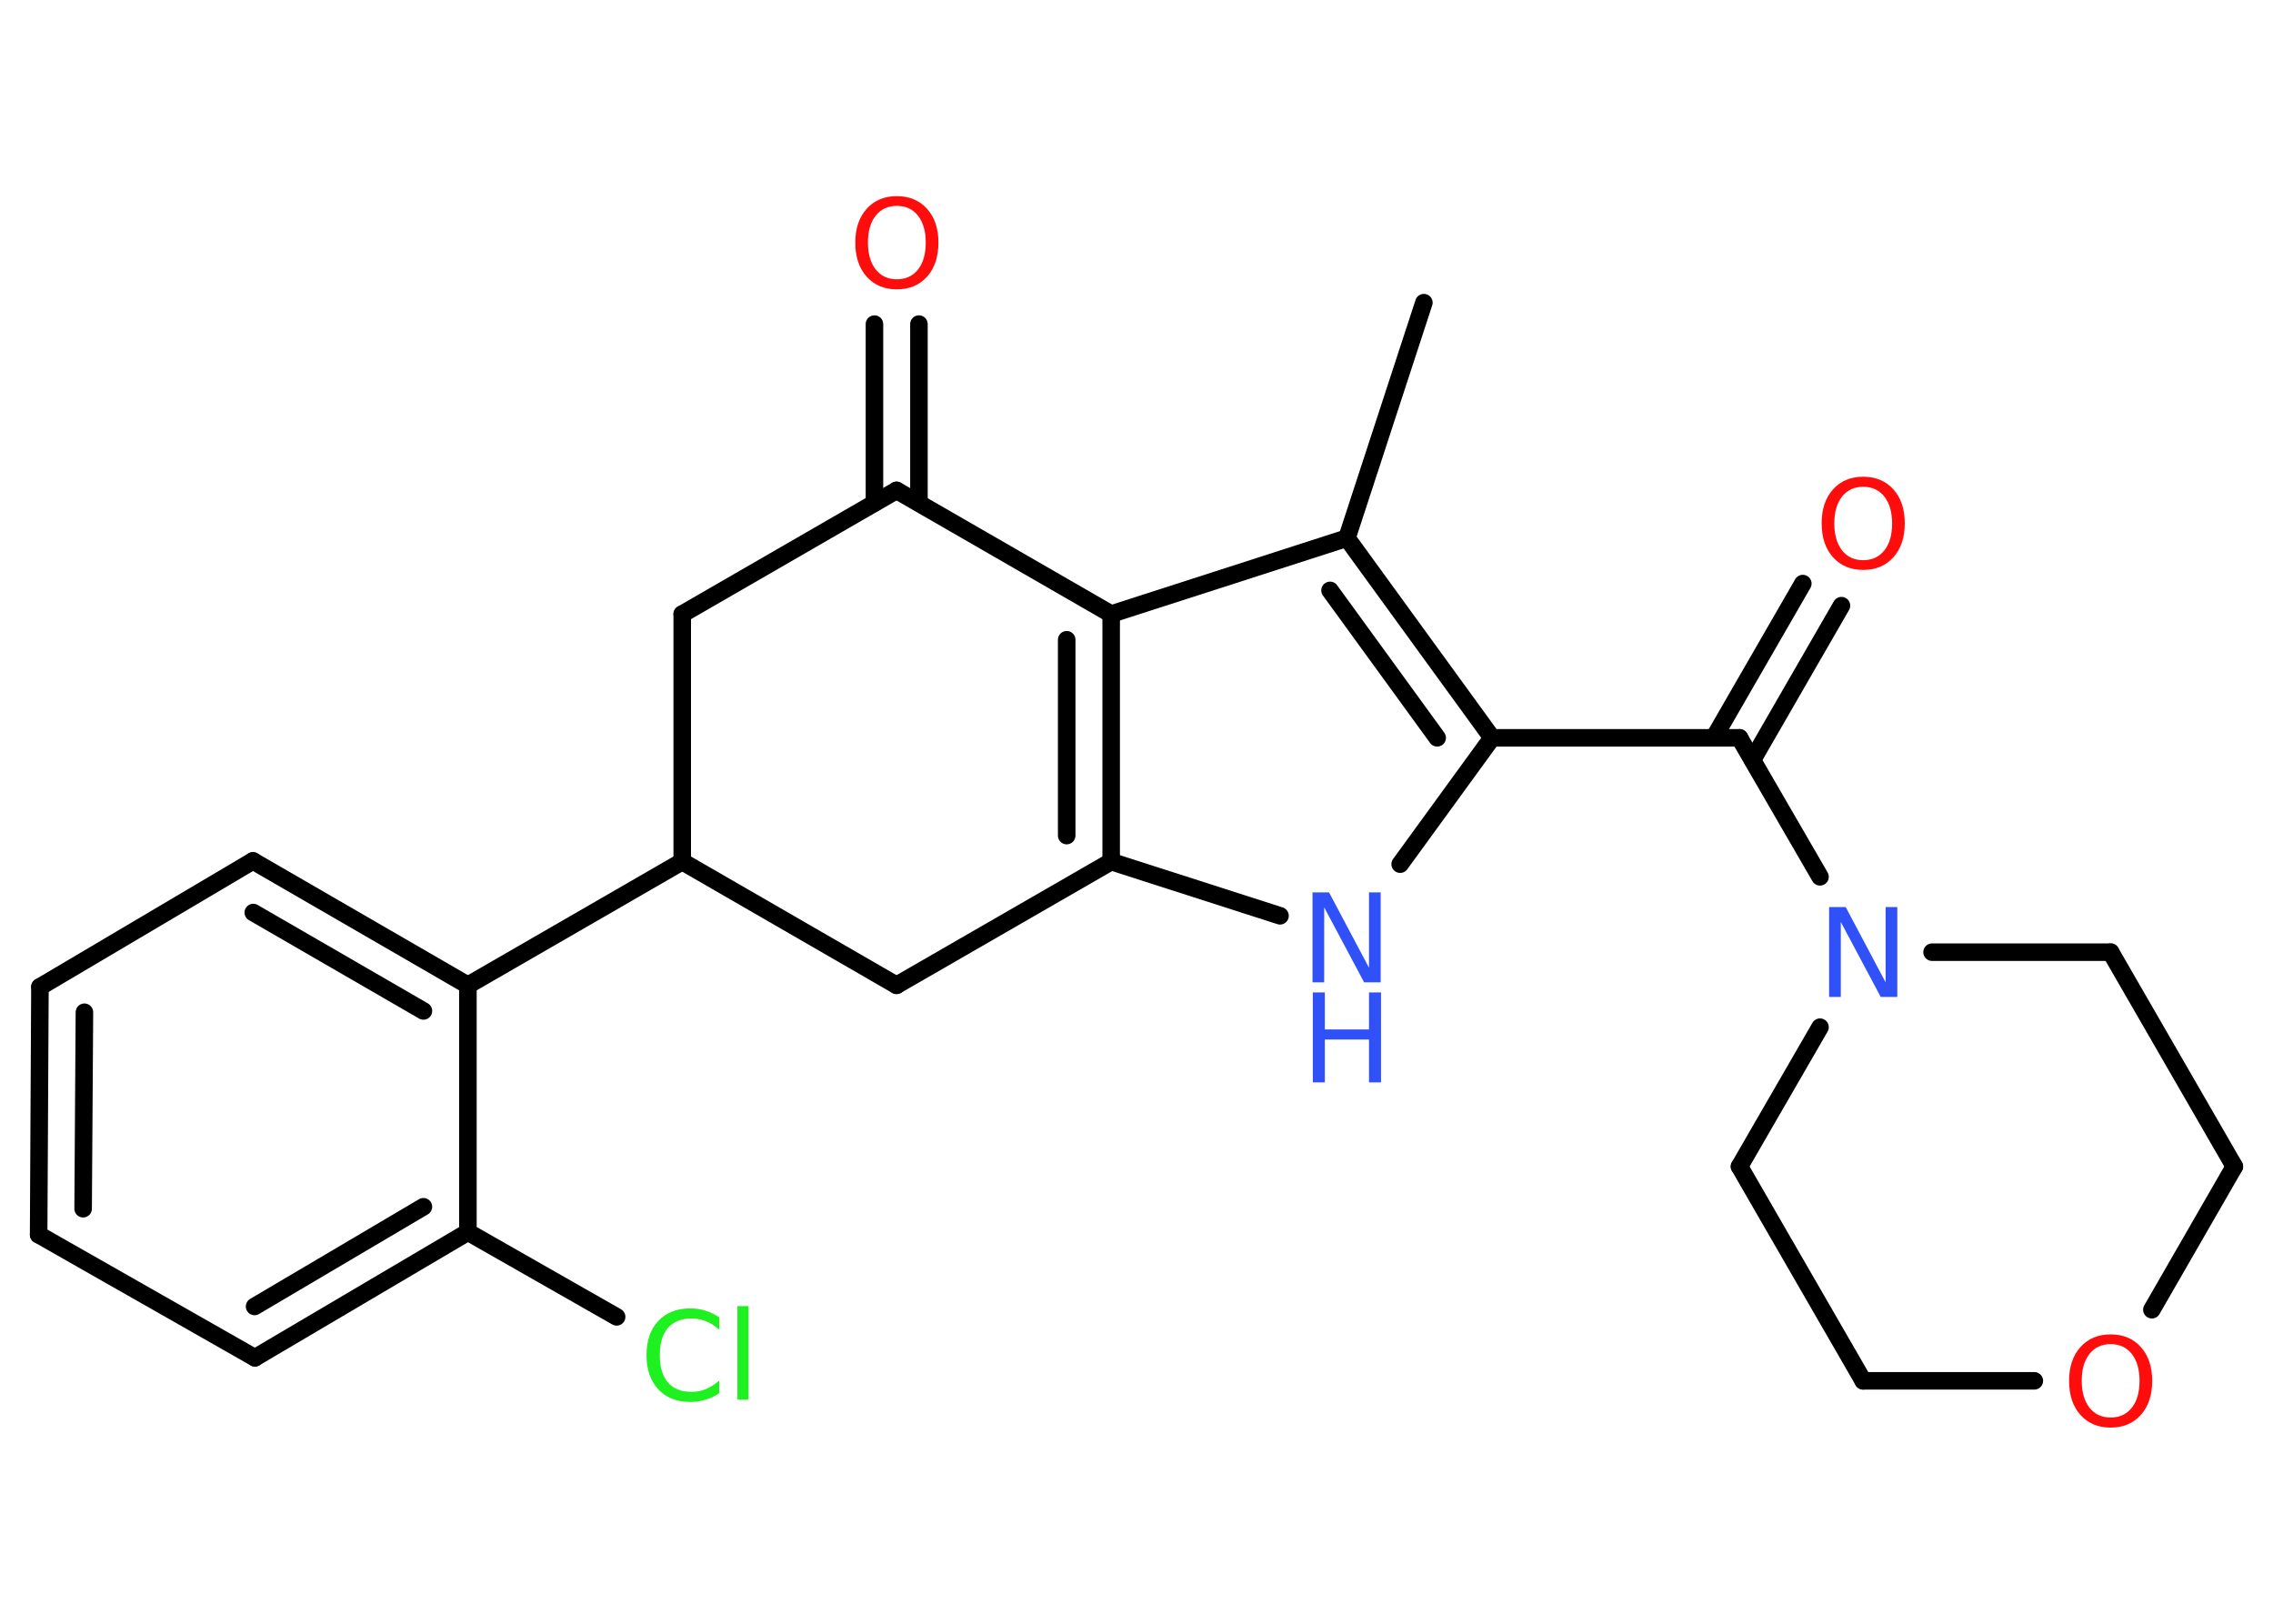 <?xml version='1.0' encoding='UTF-8'?>
<!DOCTYPE svg PUBLIC "-//W3C//DTD SVG 1.1//EN" "http://www.w3.org/Graphics/SVG/1.1/DTD/svg11.dtd">
<svg version='1.2' xmlns='http://www.w3.org/2000/svg' xmlns:xlink='http://www.w3.org/1999/xlink' width='70.0mm' height='50.0mm' viewBox='0 0 70.0 50.0'>
  <desc>Generated by the Chemistry Development Kit (http://github.com/cdk)</desc>
  <g stroke-linecap='round' stroke-linejoin='round' stroke='#000000' stroke-width='.54' fill='#FF0D0D'>
    <rect x='.0' y='.0' width='70.0' height='50.0' fill='#FFFFFF' stroke='none'/>
    <g id='mol1' class='mol'>
      <line id='mol1bnd1' class='bond' x1='43.85' y1='9.32' x2='41.48' y2='16.57'/>
      <g id='mol1bnd2' class='bond'>
        <line x1='45.95' y1='22.72' x2='41.48' y2='16.57'/>
        <line x1='44.26' y1='22.72' x2='40.96' y2='18.18'/>
      </g>
      <line id='mol1bnd3' class='bond' x1='45.95' y1='22.72' x2='53.57' y2='22.72'/>
      <g id='mol1bnd4' class='bond'>
        <line x1='52.78' y1='22.72' x2='55.52' y2='17.97'/>
        <line x1='53.97' y1='23.4' x2='56.71' y2='18.65'/>
      </g>
      <line id='mol1bnd5' class='bond' x1='53.57' y1='22.72' x2='56.05' y2='27.0'/>
      <line id='mol1bnd6' class='bond' x1='59.5' y1='29.32' x2='65.0' y2='29.32'/>
      <line id='mol1bnd7' class='bond' x1='65.0' y1='29.32' x2='68.81' y2='35.92'/>
      <line id='mol1bnd8' class='bond' x1='68.81' y1='35.92' x2='66.27' y2='40.33'/>
      <line id='mol1bnd9' class='bond' x1='62.65' y1='42.52' x2='57.38' y2='42.52'/>
      <line id='mol1bnd10' class='bond' x1='57.38' y1='42.52' x2='53.57' y2='35.92'/>
      <line id='mol1bnd11' class='bond' x1='56.05' y1='31.63' x2='53.57' y2='35.92'/>
      <line id='mol1bnd12' class='bond' x1='45.95' y1='22.72' x2='43.12' y2='26.61'/>
      <line id='mol1bnd13' class='bond' x1='39.42' y1='28.2' x2='34.22' y2='26.53'/>
      <g id='mol1bnd14' class='bond'>
        <line x1='34.22' y1='26.53' x2='34.22' y2='18.91'/>
        <line x1='32.85' y1='25.73' x2='32.85' y2='19.7'/>
      </g>
      <line id='mol1bnd15' class='bond' x1='41.48' y1='16.57' x2='34.22' y2='18.91'/>
      <line id='mol1bnd16' class='bond' x1='34.22' y1='18.91' x2='27.61' y2='15.1'/>
      <g id='mol1bnd17' class='bond'>
        <line x1='26.93' y1='15.49' x2='26.93' y2='9.98'/>
        <line x1='28.3' y1='15.49' x2='28.3' y2='9.98'/>
      </g>
      <line id='mol1bnd18' class='bond' x1='27.61' y1='15.1' x2='21.01' y2='18.91'/>
      <line id='mol1bnd19' class='bond' x1='21.01' y1='18.91' x2='21.01' y2='26.53'/>
      <line id='mol1bnd20' class='bond' x1='21.01' y1='26.53' x2='14.41' y2='30.34'/>
      <g id='mol1bnd21' class='bond'>
        <line x1='14.41' y1='30.34' x2='7.79' y2='26.51'/>
        <line x1='13.04' y1='31.13' x2='7.8' y2='28.1'/>
      </g>
      <line id='mol1bnd22' class='bond' x1='7.79' y1='26.51' x2='1.23' y2='30.39'/>
      <g id='mol1bnd23' class='bond'>
        <line x1='1.23' y1='30.39' x2='1.19' y2='38.02'/>
        <line x1='2.6' y1='31.17' x2='2.56' y2='37.22'/>
      </g>
      <line id='mol1bnd24' class='bond' x1='1.19' y1='38.02' x2='7.85' y2='41.81'/>
      <g id='mol1bnd25' class='bond'>
        <line x1='7.85' y1='41.81' x2='14.41' y2='37.94'/>
        <line x1='7.84' y1='40.23' x2='13.04' y2='37.16'/>
      </g>
      <line id='mol1bnd26' class='bond' x1='14.41' y1='30.34' x2='14.41' y2='37.94'/>
      <line id='mol1bnd27' class='bond' x1='14.41' y1='37.94' x2='18.99' y2='40.55'/>
      <line id='mol1bnd28' class='bond' x1='21.01' y1='26.53' x2='27.61' y2='30.34'/>
      <line id='mol1bnd29' class='bond' x1='34.22' y1='26.53' x2='27.61' y2='30.34'/>
      <path id='mol1atm5' class='atom' d='M57.38 14.99q-.41 .0 -.65 .3q-.24 .3 -.24 .83q.0 .52 .24 .83q.24 .3 .65 .3q.41 .0 .65 -.3q.24 -.3 .24 -.83q.0 -.52 -.24 -.83q-.24 -.3 -.65 -.3zM57.38 14.68q.58 .0 .93 .39q.35 .39 .35 1.04q.0 .66 -.35 1.05q-.35 .39 -.93 .39q-.58 .0 -.93 -.39q-.35 -.39 -.35 -1.05q.0 -.65 .35 -1.04q.35 -.39 .93 -.39z' stroke='none'/>
      <path id='mol1atm6' class='atom' d='M56.34 27.93h.5l1.23 2.32v-2.32h.36v2.77h-.51l-1.23 -2.31v2.31h-.36v-2.77z' stroke='none' fill='#3050F8'/>
      <path id='mol1atm9' class='atom' d='M65.0 41.39q-.41 .0 -.65 .3q-.24 .3 -.24 .83q.0 .52 .24 .83q.24 .3 .65 .3q.41 .0 .65 -.3q.24 -.3 .24 -.83q.0 -.52 -.24 -.83q-.24 -.3 -.65 -.3zM65.0 41.09q.58 .0 .93 .39q.35 .39 .35 1.04q.0 .66 -.35 1.05q-.35 .39 -.93 .39q-.58 .0 -.93 -.39q-.35 -.39 -.35 -1.05q.0 -.65 .35 -1.04q.35 -.39 .93 -.39z' stroke='none'/>
      <g id='mol1atm12' class='atom'>
        <path d='M40.43 27.48h.5l1.23 2.32v-2.32h.36v2.77h-.51l-1.23 -2.31v2.31h-.36v-2.77z' stroke='none' fill='#3050F8'/>
        <path d='M40.43 30.56h.37v1.14h1.36v-1.14h.37v2.77h-.37v-1.32h-1.36v1.32h-.37v-2.77z' stroke='none' fill='#3050F8'/>
      </g>
      <path id='mol1atm16' class='atom' d='M27.62 6.34q-.41 .0 -.65 .3q-.24 .3 -.24 .83q.0 .52 .24 .83q.24 .3 .65 .3q.41 .0 .65 -.3q.24 -.3 .24 -.83q.0 -.52 -.24 -.83q-.24 -.3 -.65 -.3zM27.62 6.04q.58 .0 .93 .39q.35 .39 .35 1.04q.0 .66 -.35 1.05q-.35 .39 -.93 .39q-.58 .0 -.93 -.39q-.35 -.39 -.35 -1.05q.0 -.65 .35 -1.04q.35 -.39 .93 -.39z' stroke='none'/>
      <path id='mol1atm25' class='atom' d='M22.15 40.55v.4q-.19 -.18 -.4 -.26q-.21 -.09 -.45 -.09q-.47 .0 -.73 .29q-.25 .29 -.25 .84q.0 .55 .25 .84q.25 .29 .73 .29q.24 .0 .45 -.09q.21 -.09 .4 -.26v.39q-.2 .14 -.42 .2q-.22 .07 -.47 .07q-.63 .0 -.99 -.39q-.36 -.39 -.36 -1.05q.0 -.67 .36 -1.05q.36 -.39 .99 -.39q.25 .0 .47 .07q.22 .07 .41 .2zM22.71 40.22h.34v2.88h-.34v-2.88z' stroke='none' fill='#1FF01F'/>
    </g>
  </g>
</svg>
